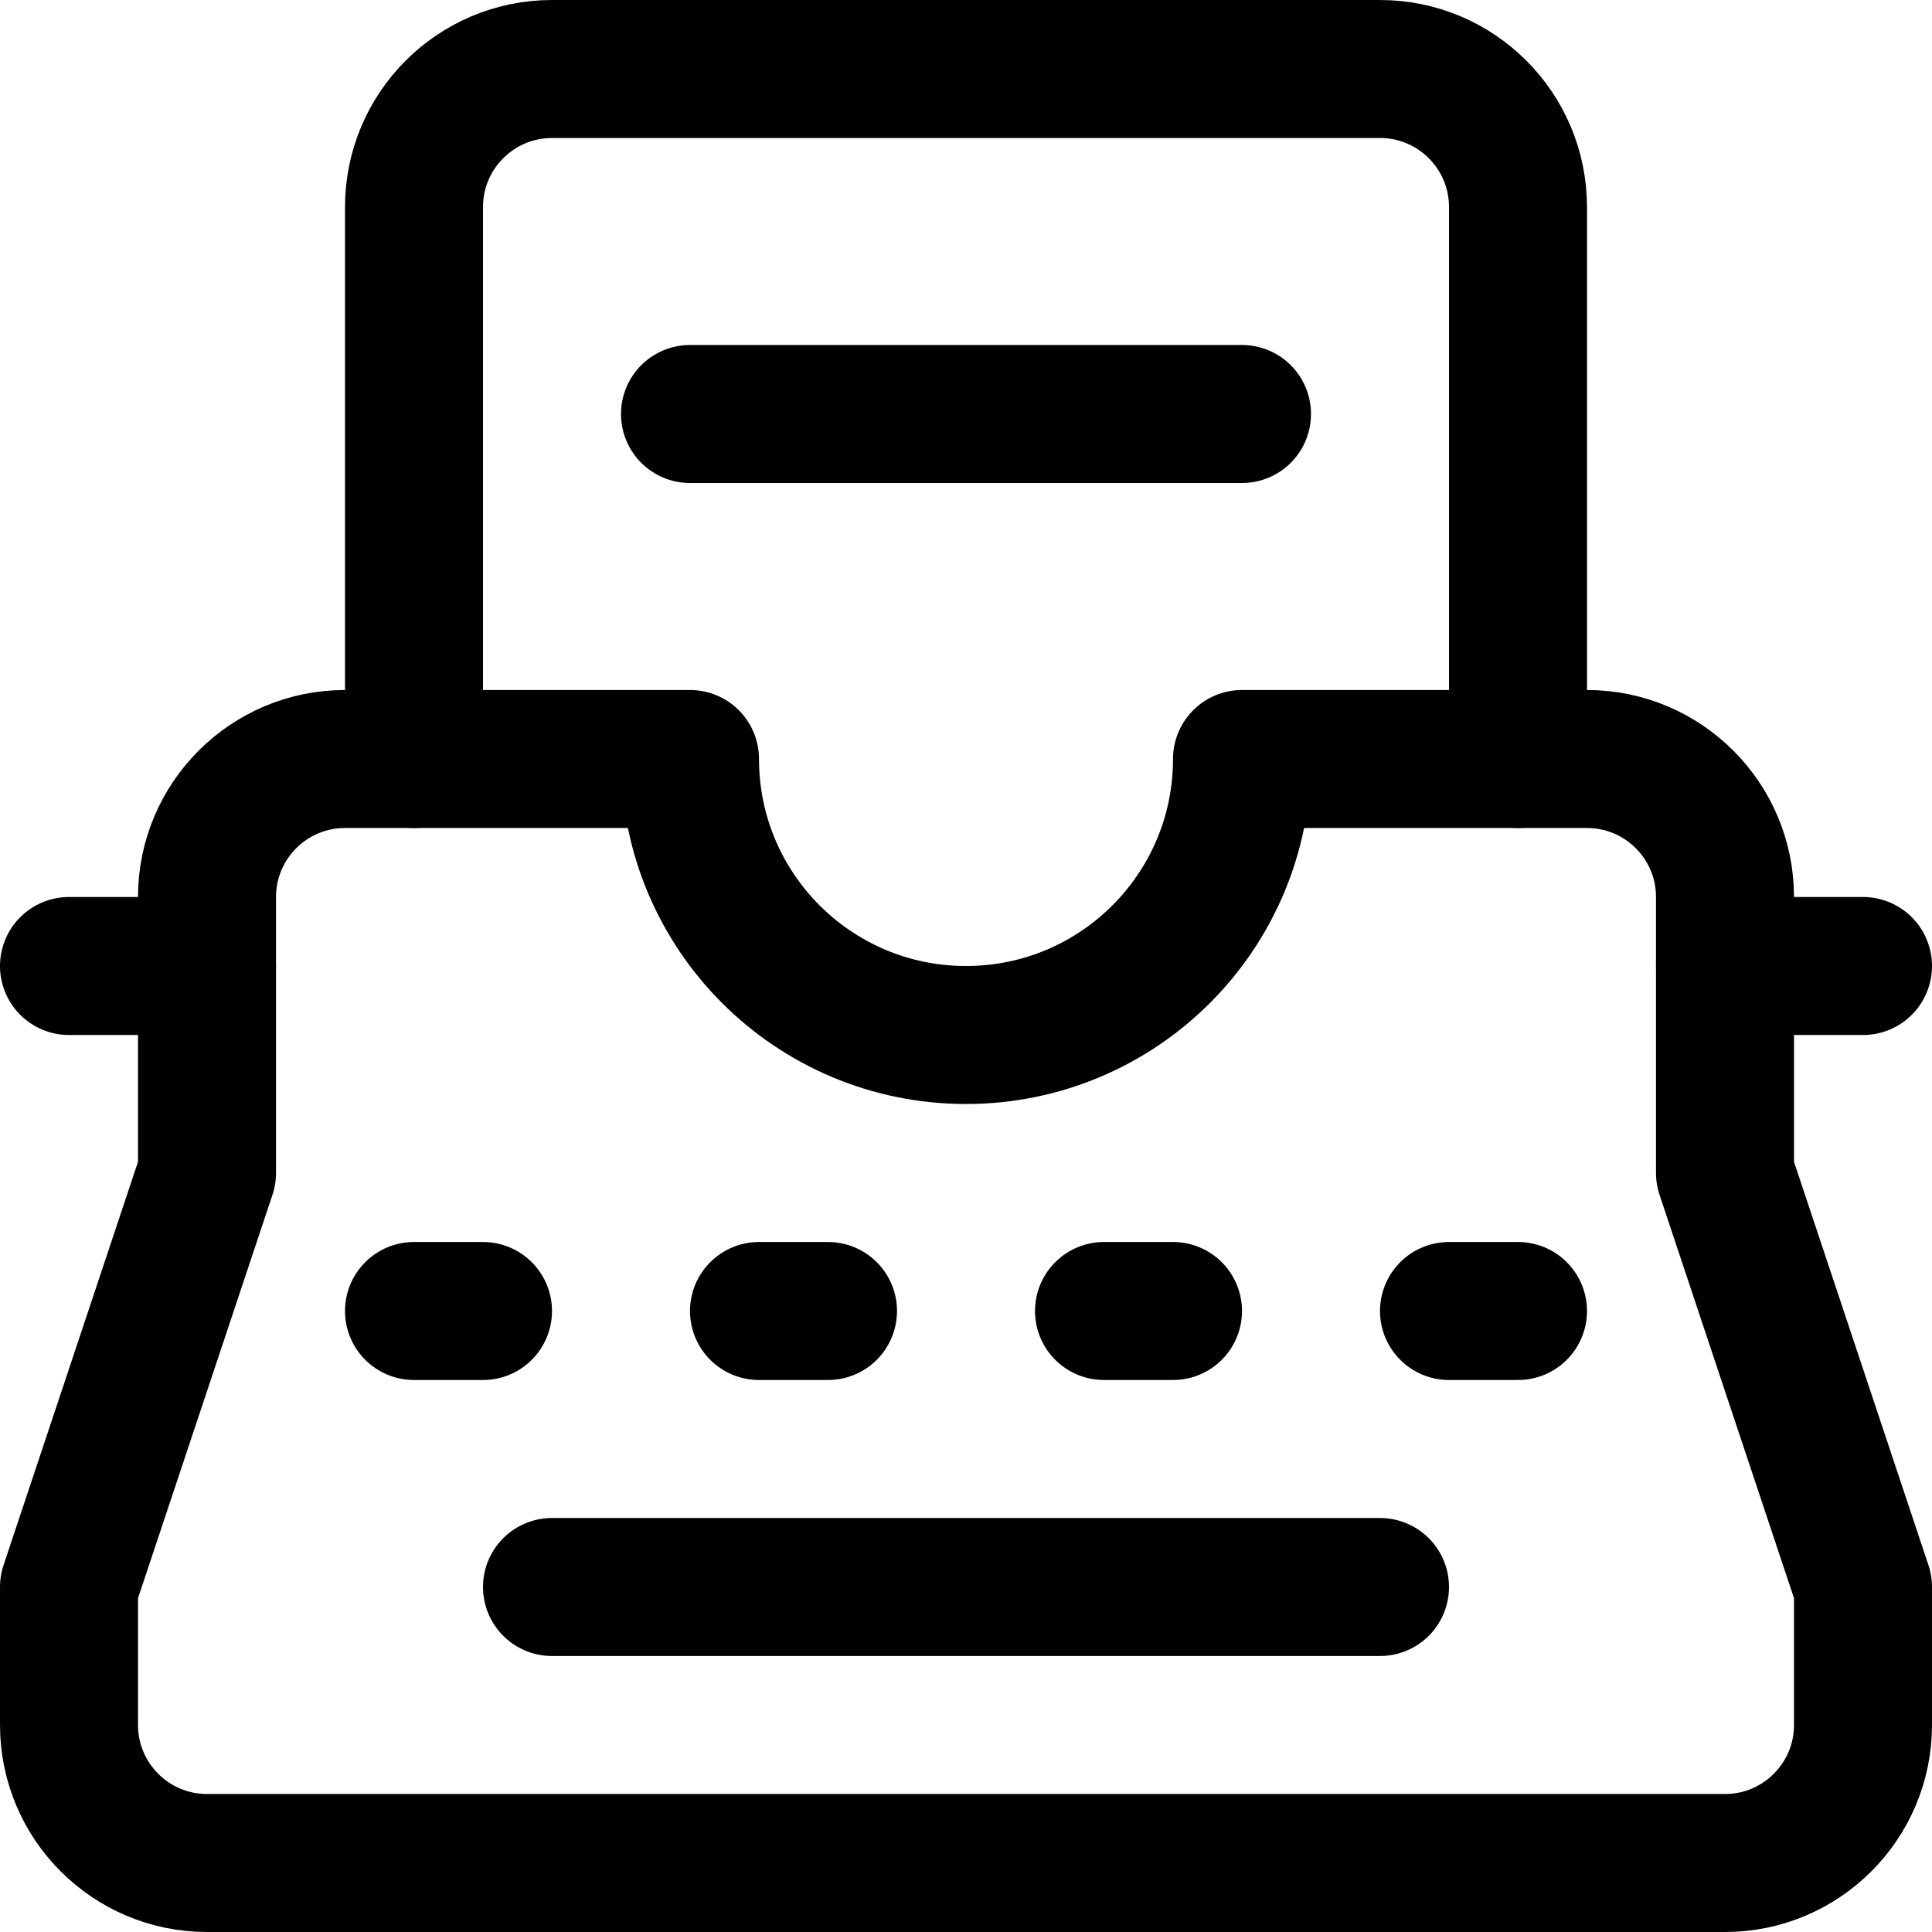 <svg fill="none" height="14" viewBox="0 0 14 14" width="14" xmlns="http://www.w3.org/2000/svg" xmlns:xlink="http://www.w3.org/1999/xlink"><clipPath id="a"><path d="m0 0h14v14h-14z"/></clipPath><g clip-path="url(#a)" stroke="#000" stroke-linecap="round" stroke-linejoin="round"><path d="m3 5.5v-4c0-.552.448-1 1-1h6c.552 0 1 .448 1 1v4"/><path d="m5 3h4"/><path d="m2.5 5.5h2.5c0 1.105.895 2 2 2s2-.895 2-2l2.5-0c.552 0 1 .448 1 1v2l1 3v1c0 .552-.448 1-1 1h-11c-.552 0-1-.448-1-1v-1l1-3v-2c0-.552.448-1 1-1z"/><path d="m4 11.5h6"/><path d="m3 9.5h.5"/><path d="m5.5 9.5h.5"/><path d="m8 9.5h.5"/><path d="m10.5 9.5h.5"/><path d="m1.5 7h-1"/><path d="m12.5 7h1"/></g></svg>